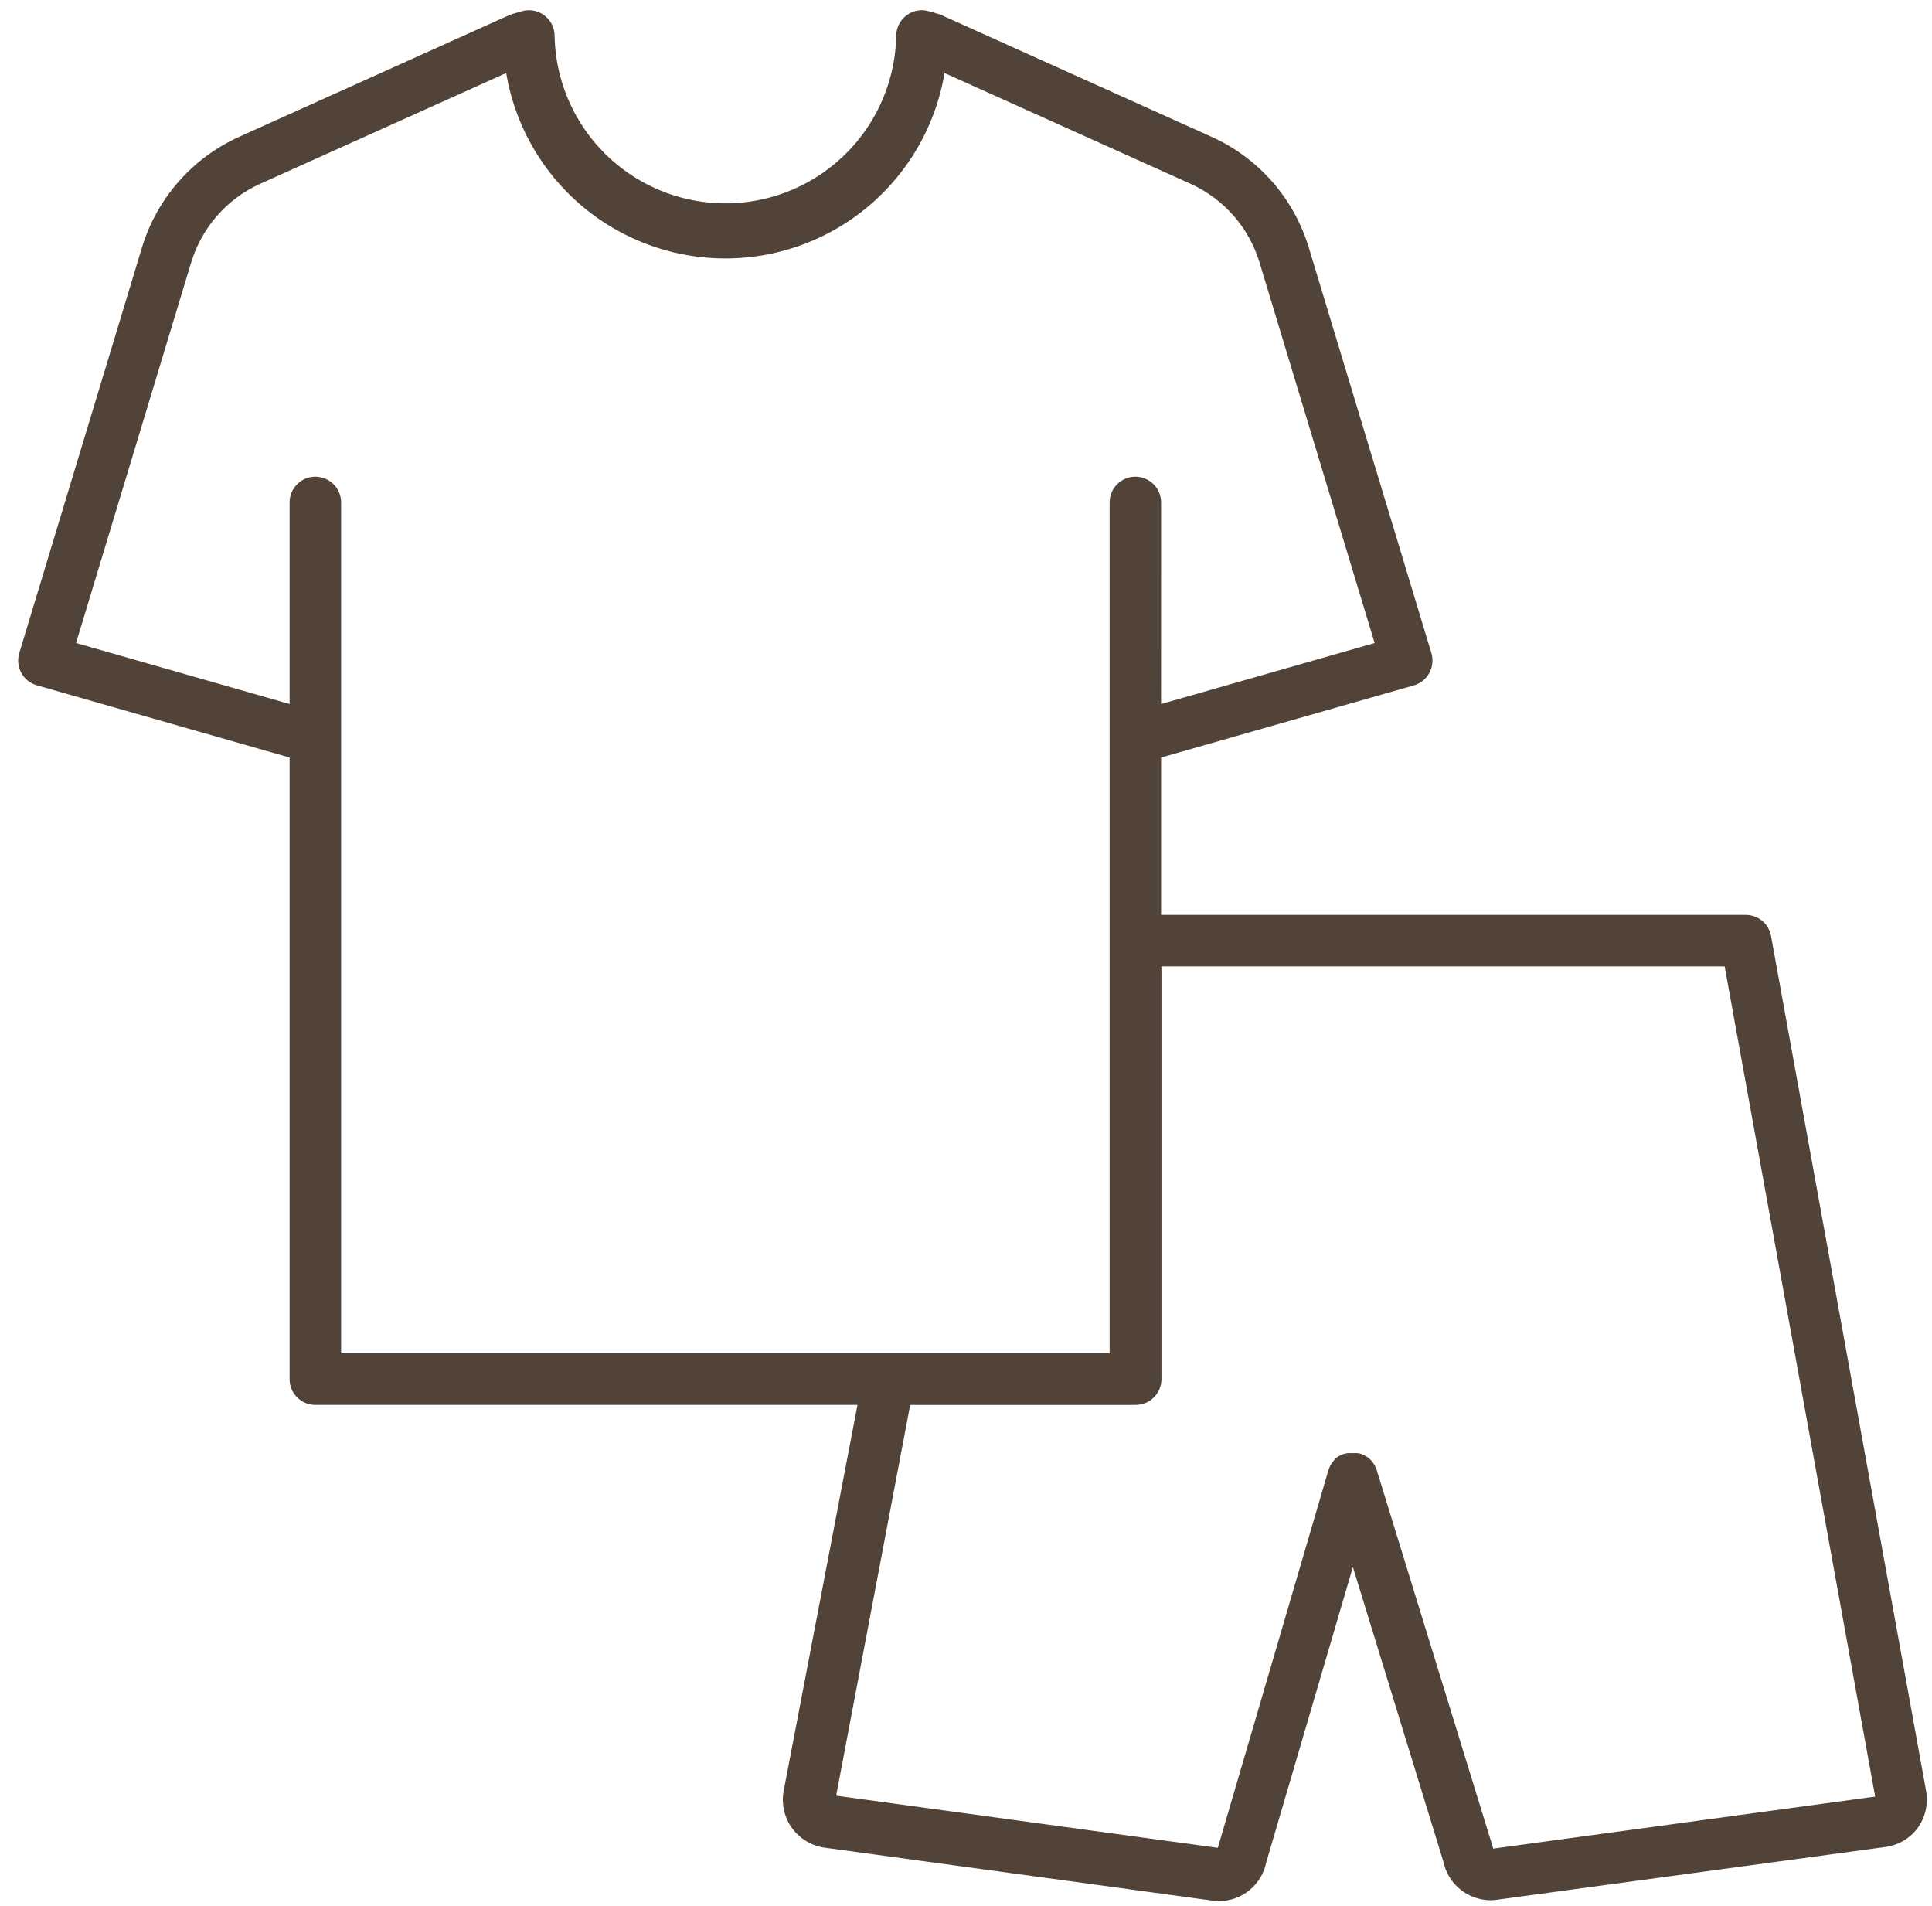 <svg width="74" height="73" viewBox="0 0 74 73" fill="none" xmlns="http://www.w3.org/2000/svg">
<path d="M73.776 68.598L67.835 35.847C67.751 35.38 67.344 35.038 66.868 35.037H44.473V29.012L54.154 26.249C54.407 26.175 54.62 26.004 54.747 25.772C54.873 25.54 54.902 25.267 54.827 25.014L50.129 9.478C49.558 7.593 48.2 6.047 46.404 5.239L36.071 0.583C36.03 0.565 35.989 0.549 35.946 0.536L35.591 0.433C35.293 0.344 34.972 0.4 34.723 0.587C34.474 0.772 34.327 1.065 34.327 1.376C34.281 3.682 33.024 5.793 31.019 6.933C29.013 8.073 26.556 8.073 24.551 6.933C22.546 5.793 21.288 3.682 21.242 1.376C21.243 1.065 21.096 0.772 20.847 0.587C20.598 0.4 20.276 0.344 19.979 0.433L19.624 0.536H19.623C19.58 0.549 19.538 0.565 19.496 0.583L9.163 5.239C7.368 6.048 6.009 7.593 5.438 9.478L0.738 25.011C0.661 25.264 0.69 25.537 0.815 25.769C0.942 26.001 1.157 26.172 1.411 26.246L11.092 29.012V52.807C11.089 53.07 11.192 53.323 11.377 53.511C11.562 53.698 11.815 53.803 12.078 53.803H32.844L30.006 68.64H30.007C29.931 69.13 30.054 69.631 30.351 70.029C30.647 70.427 31.09 70.69 31.581 70.76L46.444 72.789C46.525 72.801 46.608 72.808 46.69 72.807C47.572 72.804 48.33 72.181 48.502 71.316L51.819 60.013L55.283 71.29C55.458 72.151 56.215 72.771 57.095 72.773C57.177 72.773 57.259 72.767 57.341 72.754L72.22 70.733C72.712 70.667 73.155 70.406 73.45 70.007C73.745 69.6 73.862 69.092 73.776 68.597L73.776 68.598ZM12.078 18.256C11.534 18.256 11.092 18.698 11.092 19.242V26.962L2.913 24.625L7.321 10.053L7.322 10.054C7.727 8.712 8.693 7.611 9.972 7.036L19.388 2.797C19.836 5.465 21.527 7.761 23.942 8.982C26.357 10.203 29.209 10.203 31.623 8.982C34.038 7.761 35.729 5.465 36.178 2.797L45.594 7.036C46.872 7.611 47.838 8.712 48.243 10.054L52.652 24.626L44.472 26.963L44.473 19.242C44.473 18.698 44.032 18.256 43.487 18.256C42.943 18.256 42.501 18.698 42.501 19.242V51.83H13.065V19.242C13.065 18.698 12.623 18.256 12.079 18.256L12.078 18.256ZM57.19 70.797V70.776L52.733 56.303L52.717 56.257C52.678 56.152 52.623 56.055 52.553 55.969L52.508 55.919L52.487 55.898L52.455 55.868V55.867C52.442 55.854 52.427 55.842 52.412 55.831C52.327 55.766 52.233 55.715 52.131 55.679L52.086 55.663H52.052L51.996 55.65H51.609L51.548 55.666H51.519L51.458 55.69H51.426L51.381 55.713L51.382 55.714C51.344 55.731 51.308 55.75 51.273 55.772C51.269 55.774 51.264 55.774 51.26 55.772L51.214 55.806L51.215 55.807C51.204 55.813 51.194 55.822 51.183 55.831L51.154 55.857L51.111 55.894V55.913C51.035 55.989 50.974 56.079 50.928 56.178C50.92 56.195 50.913 56.213 50.908 56.231L50.884 56.294L46.645 70.766L32.027 68.768L34.862 53.804H43.499C44.043 53.804 44.484 53.364 44.486 52.821V37.009H66.058L71.823 68.803L57.19 70.797Z" fill="#524338"/>
</svg>
